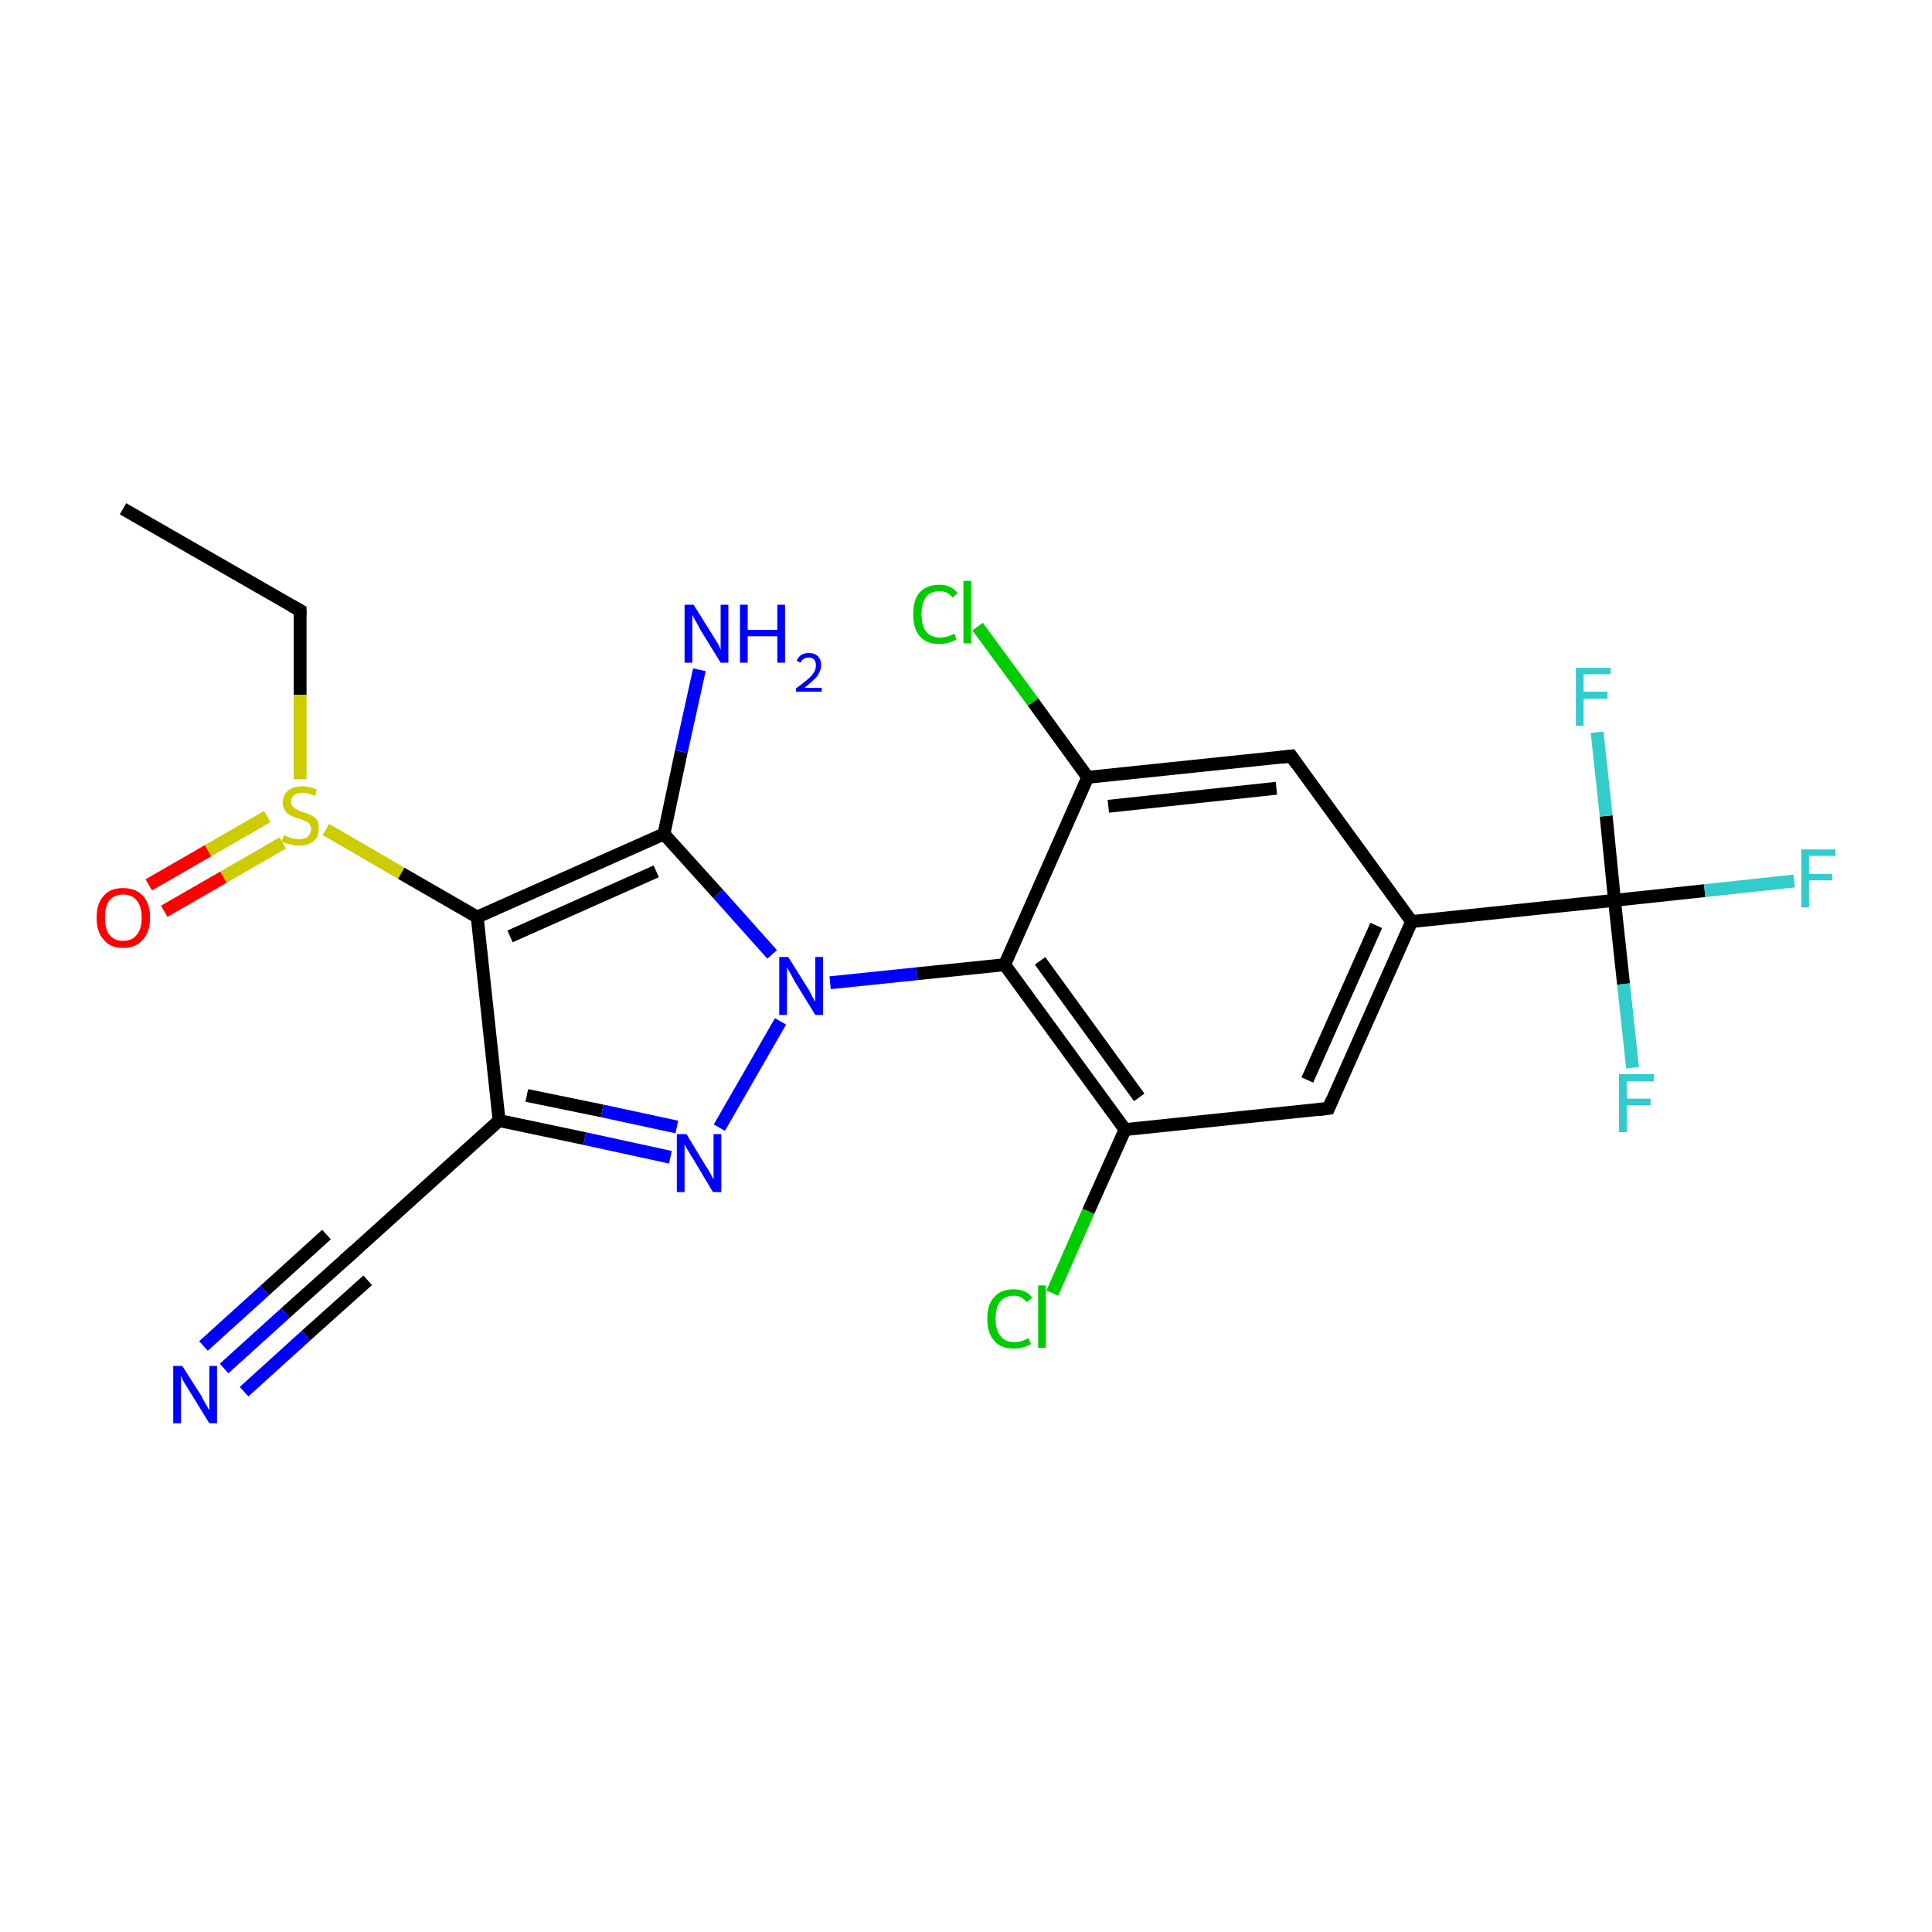 <?xml version='1.0' encoding='iso-8859-1'?>
<svg version='1.1' baseProfile='full'
              xmlns='http://www.w3.org/2000/svg'
                      xmlns:rdkit='http://www.rdkit.org/xml'
                      xmlns:xlink='http://www.w3.org/1999/xlink'
                  xml:space='preserve'
width='300px' height='300px' viewBox='0 0 300 300'>
<!-- END OF HEADER -->
<rect style='opacity:1.0;fill:#FFFFFF;stroke:none' width='300.0' height='300.0' x='0.0' y='0.0'> </rect>
<path class='bond-0 atom-0 atom-1' d='M 19.1,79.0 L 46.6,94.8' style='fill:none;fill-rule:evenodd;stroke:#000000;stroke-width:2.0px;stroke-linecap:butt;stroke-linejoin:miter;stroke-opacity:1' />
<path class='bond-1 atom-1 atom-2' d='M 46.6,94.8 L 46.6,107.9' style='fill:none;fill-rule:evenodd;stroke:#000000;stroke-width:2.0px;stroke-linecap:butt;stroke-linejoin:miter;stroke-opacity:1' />
<path class='bond-1 atom-1 atom-2' d='M 46.6,107.9 L 46.6,121.0' style='fill:none;fill-rule:evenodd;stroke:#CCCC00;stroke-width:2.0px;stroke-linecap:butt;stroke-linejoin:miter;stroke-opacity:1' />
<path class='bond-2 atom-2 atom-3' d='M 41.5,126.8 L 32.3,132.1' style='fill:none;fill-rule:evenodd;stroke:#CCCC00;stroke-width:2.0px;stroke-linecap:butt;stroke-linejoin:miter;stroke-opacity:1' />
<path class='bond-2 atom-2 atom-3' d='M 32.3,132.1 L 23.1,137.4' style='fill:none;fill-rule:evenodd;stroke:#FF0000;stroke-width:2.0px;stroke-linecap:butt;stroke-linejoin:miter;stroke-opacity:1' />
<path class='bond-2 atom-2 atom-3' d='M 43.9,130.9 L 34.7,136.2' style='fill:none;fill-rule:evenodd;stroke:#CCCC00;stroke-width:2.0px;stroke-linecap:butt;stroke-linejoin:miter;stroke-opacity:1' />
<path class='bond-2 atom-2 atom-3' d='M 34.7,136.2 L 25.5,141.5' style='fill:none;fill-rule:evenodd;stroke:#FF0000;stroke-width:2.0px;stroke-linecap:butt;stroke-linejoin:miter;stroke-opacity:1' />
<path class='bond-3 atom-2 atom-4' d='M 50.6,128.8 L 62.3,135.6' style='fill:none;fill-rule:evenodd;stroke:#CCCC00;stroke-width:2.0px;stroke-linecap:butt;stroke-linejoin:miter;stroke-opacity:1' />
<path class='bond-3 atom-2 atom-4' d='M 62.3,135.6 L 74.1,142.4' style='fill:none;fill-rule:evenodd;stroke:#000000;stroke-width:2.0px;stroke-linecap:butt;stroke-linejoin:miter;stroke-opacity:1' />
<path class='bond-4 atom-4 atom-5' d='M 74.1,142.4 L 77.5,174.0' style='fill:none;fill-rule:evenodd;stroke:#000000;stroke-width:2.0px;stroke-linecap:butt;stroke-linejoin:miter;stroke-opacity:1' />
<path class='bond-5 atom-5 atom-6' d='M 77.5,174.0 L 53.9,195.3' style='fill:none;fill-rule:evenodd;stroke:#000000;stroke-width:2.0px;stroke-linecap:butt;stroke-linejoin:miter;stroke-opacity:1' />
<path class='bond-6 atom-6 atom-7' d='M 53.9,195.3 L 44.3,203.9' style='fill:none;fill-rule:evenodd;stroke:#000000;stroke-width:2.0px;stroke-linecap:butt;stroke-linejoin:miter;stroke-opacity:1' />
<path class='bond-6 atom-6 atom-7' d='M 44.3,203.9 L 34.8,212.5' style='fill:none;fill-rule:evenodd;stroke:#0000FF;stroke-width:2.0px;stroke-linecap:butt;stroke-linejoin:miter;stroke-opacity:1' />
<path class='bond-6 atom-6 atom-7' d='M 57.1,198.8 L 47.5,207.4' style='fill:none;fill-rule:evenodd;stroke:#000000;stroke-width:2.0px;stroke-linecap:butt;stroke-linejoin:miter;stroke-opacity:1' />
<path class='bond-6 atom-6 atom-7' d='M 47.5,207.4 L 37.9,216.1' style='fill:none;fill-rule:evenodd;stroke:#0000FF;stroke-width:2.0px;stroke-linecap:butt;stroke-linejoin:miter;stroke-opacity:1' />
<path class='bond-6 atom-6 atom-7' d='M 50.7,191.7 L 41.1,200.4' style='fill:none;fill-rule:evenodd;stroke:#000000;stroke-width:2.0px;stroke-linecap:butt;stroke-linejoin:miter;stroke-opacity:1' />
<path class='bond-6 atom-6 atom-7' d='M 41.1,200.4 L 31.6,209.0' style='fill:none;fill-rule:evenodd;stroke:#0000FF;stroke-width:2.0px;stroke-linecap:butt;stroke-linejoin:miter;stroke-opacity:1' />
<path class='bond-7 atom-5 atom-8' d='M 77.5,174.0 L 90.8,176.8' style='fill:none;fill-rule:evenodd;stroke:#000000;stroke-width:2.0px;stroke-linecap:butt;stroke-linejoin:miter;stroke-opacity:1' />
<path class='bond-7 atom-5 atom-8' d='M 90.8,176.8 L 104.1,179.7' style='fill:none;fill-rule:evenodd;stroke:#0000FF;stroke-width:2.0px;stroke-linecap:butt;stroke-linejoin:miter;stroke-opacity:1' />
<path class='bond-7 atom-5 atom-8' d='M 81.8,170.1 L 93.5,172.5' style='fill:none;fill-rule:evenodd;stroke:#000000;stroke-width:2.0px;stroke-linecap:butt;stroke-linejoin:miter;stroke-opacity:1' />
<path class='bond-7 atom-5 atom-8' d='M 93.5,172.5 L 105.1,175.0' style='fill:none;fill-rule:evenodd;stroke:#0000FF;stroke-width:2.0px;stroke-linecap:butt;stroke-linejoin:miter;stroke-opacity:1' />
<path class='bond-8 atom-8 atom-9' d='M 111.7,175.1 L 121.2,158.6' style='fill:none;fill-rule:evenodd;stroke:#0000FF;stroke-width:2.0px;stroke-linecap:butt;stroke-linejoin:miter;stroke-opacity:1' />
<path class='bond-9 atom-9 atom-10' d='M 128.9,152.6 L 142.4,151.2' style='fill:none;fill-rule:evenodd;stroke:#0000FF;stroke-width:2.0px;stroke-linecap:butt;stroke-linejoin:miter;stroke-opacity:1' />
<path class='bond-9 atom-9 atom-10' d='M 142.4,151.2 L 156.0,149.8' style='fill:none;fill-rule:evenodd;stroke:#000000;stroke-width:2.0px;stroke-linecap:butt;stroke-linejoin:miter;stroke-opacity:1' />
<path class='bond-10 atom-10 atom-11' d='M 156.0,149.8 L 174.7,175.4' style='fill:none;fill-rule:evenodd;stroke:#000000;stroke-width:2.0px;stroke-linecap:butt;stroke-linejoin:miter;stroke-opacity:1' />
<path class='bond-10 atom-10 atom-11' d='M 161.5,149.2 L 176.9,170.4' style='fill:none;fill-rule:evenodd;stroke:#000000;stroke-width:2.0px;stroke-linecap:butt;stroke-linejoin:miter;stroke-opacity:1' />
<path class='bond-11 atom-11 atom-12' d='M 174.7,175.4 L 169.0,188.1' style='fill:none;fill-rule:evenodd;stroke:#000000;stroke-width:2.0px;stroke-linecap:butt;stroke-linejoin:miter;stroke-opacity:1' />
<path class='bond-11 atom-11 atom-12' d='M 169.0,188.1 L 163.4,200.8' style='fill:none;fill-rule:evenodd;stroke:#00CC00;stroke-width:2.0px;stroke-linecap:butt;stroke-linejoin:miter;stroke-opacity:1' />
<path class='bond-12 atom-11 atom-13' d='M 174.7,175.4 L 206.3,172.1' style='fill:none;fill-rule:evenodd;stroke:#000000;stroke-width:2.0px;stroke-linecap:butt;stroke-linejoin:miter;stroke-opacity:1' />
<path class='bond-13 atom-13 atom-14' d='M 206.3,172.1 L 219.2,143.1' style='fill:none;fill-rule:evenodd;stroke:#000000;stroke-width:2.0px;stroke-linecap:butt;stroke-linejoin:miter;stroke-opacity:1' />
<path class='bond-13 atom-13 atom-14' d='M 203.0,167.7 L 213.7,143.7' style='fill:none;fill-rule:evenodd;stroke:#000000;stroke-width:2.0px;stroke-linecap:butt;stroke-linejoin:miter;stroke-opacity:1' />
<path class='bond-14 atom-14 atom-15' d='M 219.2,143.1 L 250.7,139.8' style='fill:none;fill-rule:evenodd;stroke:#000000;stroke-width:2.0px;stroke-linecap:butt;stroke-linejoin:miter;stroke-opacity:1' />
<path class='bond-15 atom-15 atom-16' d='M 250.7,139.8 L 264.7,138.3' style='fill:none;fill-rule:evenodd;stroke:#000000;stroke-width:2.0px;stroke-linecap:butt;stroke-linejoin:miter;stroke-opacity:1' />
<path class='bond-15 atom-15 atom-16' d='M 264.7,138.3 L 278.6,136.8' style='fill:none;fill-rule:evenodd;stroke:#33CCCC;stroke-width:2.0px;stroke-linecap:butt;stroke-linejoin:miter;stroke-opacity:1' />
<path class='bond-16 atom-15 atom-17' d='M 250.7,139.8 L 252.1,152.8' style='fill:none;fill-rule:evenodd;stroke:#000000;stroke-width:2.0px;stroke-linecap:butt;stroke-linejoin:miter;stroke-opacity:1' />
<path class='bond-16 atom-15 atom-17' d='M 252.1,152.8 L 253.5,165.8' style='fill:none;fill-rule:evenodd;stroke:#33CCCC;stroke-width:2.0px;stroke-linecap:butt;stroke-linejoin:miter;stroke-opacity:1' />
<path class='bond-17 atom-15 atom-18' d='M 250.7,139.8 L 249.4,126.7' style='fill:none;fill-rule:evenodd;stroke:#000000;stroke-width:2.0px;stroke-linecap:butt;stroke-linejoin:miter;stroke-opacity:1' />
<path class='bond-17 atom-15 atom-18' d='M 249.4,126.7 L 248.0,113.7' style='fill:none;fill-rule:evenodd;stroke:#33CCCC;stroke-width:2.0px;stroke-linecap:butt;stroke-linejoin:miter;stroke-opacity:1' />
<path class='bond-18 atom-14 atom-19' d='M 219.2,143.1 L 200.5,117.4' style='fill:none;fill-rule:evenodd;stroke:#000000;stroke-width:2.0px;stroke-linecap:butt;stroke-linejoin:miter;stroke-opacity:1' />
<path class='bond-19 atom-19 atom-20' d='M 200.5,117.4 L 168.9,120.7' style='fill:none;fill-rule:evenodd;stroke:#000000;stroke-width:2.0px;stroke-linecap:butt;stroke-linejoin:miter;stroke-opacity:1' />
<path class='bond-19 atom-19 atom-20' d='M 198.2,122.4 L 172.1,125.2' style='fill:none;fill-rule:evenodd;stroke:#000000;stroke-width:2.0px;stroke-linecap:butt;stroke-linejoin:miter;stroke-opacity:1' />
<path class='bond-20 atom-20 atom-21' d='M 168.9,120.7 L 160.4,109.0' style='fill:none;fill-rule:evenodd;stroke:#000000;stroke-width:2.0px;stroke-linecap:butt;stroke-linejoin:miter;stroke-opacity:1' />
<path class='bond-20 atom-20 atom-21' d='M 160.4,109.0 L 151.8,97.3' style='fill:none;fill-rule:evenodd;stroke:#00CC00;stroke-width:2.0px;stroke-linecap:butt;stroke-linejoin:miter;stroke-opacity:1' />
<path class='bond-21 atom-9 atom-22' d='M 119.9,148.2 L 111.5,138.8' style='fill:none;fill-rule:evenodd;stroke:#0000FF;stroke-width:2.0px;stroke-linecap:butt;stroke-linejoin:miter;stroke-opacity:1' />
<path class='bond-21 atom-9 atom-22' d='M 111.5,138.8 L 103.1,129.5' style='fill:none;fill-rule:evenodd;stroke:#000000;stroke-width:2.0px;stroke-linecap:butt;stroke-linejoin:miter;stroke-opacity:1' />
<path class='bond-22 atom-22 atom-23' d='M 103.1,129.5 L 105.8,116.7' style='fill:none;fill-rule:evenodd;stroke:#000000;stroke-width:2.0px;stroke-linecap:butt;stroke-linejoin:miter;stroke-opacity:1' />
<path class='bond-22 atom-22 atom-23' d='M 105.8,116.7 L 108.6,104.0' style='fill:none;fill-rule:evenodd;stroke:#0000FF;stroke-width:2.0px;stroke-linecap:butt;stroke-linejoin:miter;stroke-opacity:1' />
<path class='bond-23 atom-22 atom-4' d='M 103.1,129.5 L 74.1,142.4' style='fill:none;fill-rule:evenodd;stroke:#000000;stroke-width:2.0px;stroke-linecap:butt;stroke-linejoin:miter;stroke-opacity:1' />
<path class='bond-23 atom-22 atom-4' d='M 101.9,135.3 L 79.2,145.4' style='fill:none;fill-rule:evenodd;stroke:#000000;stroke-width:2.0px;stroke-linecap:butt;stroke-linejoin:miter;stroke-opacity:1' />
<path class='bond-24 atom-20 atom-10' d='M 168.9,120.7 L 156.0,149.8' style='fill:none;fill-rule:evenodd;stroke:#000000;stroke-width:2.0px;stroke-linecap:butt;stroke-linejoin:miter;stroke-opacity:1' />
<path d='M 45.2,94.0 L 46.6,94.8 L 46.6,95.5' style='fill:none;stroke:#000000;stroke-width:2.0px;stroke-linecap:butt;stroke-linejoin:miter;stroke-miterlimit:10;stroke-opacity:1;' />
<path d='M 55.1,194.2 L 53.9,195.3 L 53.4,195.7' style='fill:none;stroke:#000000;stroke-width:2.0px;stroke-linecap:butt;stroke-linejoin:miter;stroke-miterlimit:10;stroke-opacity:1;' />
<path d='M 204.7,172.3 L 206.3,172.1 L 206.9,170.7' style='fill:none;stroke:#000000;stroke-width:2.0px;stroke-linecap:butt;stroke-linejoin:miter;stroke-miterlimit:10;stroke-opacity:1;' />
<path d='M 201.4,118.7 L 200.5,117.4 L 198.9,117.6' style='fill:none;stroke:#000000;stroke-width:2.0px;stroke-linecap:butt;stroke-linejoin:miter;stroke-miterlimit:10;stroke-opacity:1;' />
<path class='atom-2' d='M 44.1 129.7
Q 44.2 129.7, 44.6 129.9
Q 45.0 130.1, 45.5 130.2
Q 46.0 130.3, 46.4 130.3
Q 47.3 130.3, 47.8 129.9
Q 48.3 129.4, 48.3 128.7
Q 48.3 128.2, 48.0 127.9
Q 47.8 127.6, 47.4 127.5
Q 47.0 127.3, 46.4 127.1
Q 45.6 126.9, 45.1 126.6
Q 44.6 126.4, 44.3 125.9
Q 43.9 125.4, 43.9 124.6
Q 43.9 123.5, 44.7 122.8
Q 45.5 122.1, 47.0 122.1
Q 48.0 122.1, 49.2 122.6
L 48.9 123.6
Q 47.8 123.1, 47.0 123.1
Q 46.2 123.1, 45.7 123.5
Q 45.2 123.8, 45.2 124.5
Q 45.2 124.9, 45.4 125.2
Q 45.7 125.5, 46.1 125.7
Q 46.4 125.9, 47.0 126.1
Q 47.8 126.3, 48.3 126.6
Q 48.8 126.8, 49.2 127.3
Q 49.5 127.8, 49.5 128.7
Q 49.5 130.0, 48.7 130.6
Q 47.8 131.3, 46.5 131.3
Q 45.7 131.3, 45.0 131.1
Q 44.5 131.0, 43.7 130.7
L 44.1 129.7
' fill='#CCCC00'/>
<path class='atom-3' d='M 15.0 142.5
Q 15.0 140.3, 16.1 139.1
Q 17.1 137.9, 19.1 137.9
Q 21.1 137.9, 22.2 139.1
Q 23.3 140.3, 23.3 142.5
Q 23.3 144.7, 22.2 145.9
Q 21.1 147.2, 19.1 147.2
Q 17.1 147.2, 16.1 145.9
Q 15.0 144.7, 15.0 142.5
M 19.1 146.1
Q 20.5 146.1, 21.2 145.2
Q 22.0 144.3, 22.0 142.5
Q 22.0 140.7, 21.2 139.8
Q 20.5 138.9, 19.1 138.9
Q 17.8 138.9, 17.0 139.8
Q 16.3 140.7, 16.3 142.5
Q 16.3 144.3, 17.0 145.2
Q 17.8 146.1, 19.1 146.1
' fill='#FF0000'/>
<path class='atom-7' d='M 28.3 212.1
L 31.3 216.8
Q 31.5 217.3, 32.0 218.1
Q 32.5 219.0, 32.5 219.0
L 32.5 212.1
L 33.7 212.1
L 33.7 221.0
L 32.5 221.0
L 29.3 215.8
Q 28.9 215.2, 28.5 214.5
Q 28.2 213.8, 28.1 213.6
L 28.1 221.0
L 26.9 221.0
L 26.9 212.1
L 28.3 212.1
' fill='#0000FF'/>
<path class='atom-8' d='M 106.6 176.1
L 109.5 180.9
Q 109.8 181.3, 110.3 182.2
Q 110.7 183.0, 110.8 183.1
L 110.8 176.1
L 112.0 176.1
L 112.0 185.1
L 110.7 185.1
L 107.6 179.9
Q 107.2 179.3, 106.8 178.6
Q 106.4 177.9, 106.3 177.7
L 106.3 185.1
L 105.1 185.1
L 105.1 176.1
L 106.6 176.1
' fill='#0000FF'/>
<path class='atom-9' d='M 122.4 148.6
L 125.4 153.4
Q 125.7 153.8, 126.1 154.7
Q 126.6 155.5, 126.6 155.6
L 126.6 148.6
L 127.8 148.6
L 127.8 157.6
L 126.6 157.6
L 123.4 152.4
Q 123.1 151.8, 122.7 151.1
Q 122.3 150.4, 122.2 150.2
L 122.2 157.6
L 121.0 157.6
L 121.0 148.6
L 122.4 148.6
' fill='#0000FF'/>
<path class='atom-12' d='M 153.3 204.8
Q 153.3 202.5, 154.4 201.4
Q 155.4 200.2, 157.4 200.2
Q 159.3 200.2, 160.3 201.5
L 159.4 202.2
Q 158.7 201.2, 157.4 201.2
Q 156.1 201.2, 155.3 202.1
Q 154.6 203.0, 154.6 204.8
Q 154.6 206.6, 155.4 207.5
Q 156.1 208.4, 157.6 208.4
Q 158.6 208.4, 159.7 207.8
L 160.1 208.7
Q 159.6 209.0, 158.9 209.2
Q 158.2 209.4, 157.4 209.4
Q 155.4 209.4, 154.4 208.2
Q 153.3 207.0, 153.3 204.8
' fill='#00CC00'/>
<path class='atom-12' d='M 161.2 199.6
L 162.4 199.6
L 162.4 209.3
L 161.2 209.3
L 161.2 199.6
' fill='#00CC00'/>
<path class='atom-16' d='M 279.7 131.9
L 285.0 131.9
L 285.0 132.9
L 280.9 132.9
L 280.9 135.7
L 284.5 135.7
L 284.5 136.7
L 280.9 136.7
L 280.9 140.9
L 279.7 140.9
L 279.7 131.9
' fill='#33CCCC'/>
<path class='atom-17' d='M 251.4 166.8
L 256.8 166.8
L 256.8 167.9
L 252.6 167.9
L 252.6 170.6
L 256.3 170.6
L 256.3 171.6
L 252.6 171.6
L 252.6 175.8
L 251.4 175.8
L 251.4 166.8
' fill='#33CCCC'/>
<path class='atom-18' d='M 244.7 103.7
L 250.1 103.7
L 250.1 104.7
L 245.9 104.7
L 245.9 107.4
L 249.6 107.4
L 249.6 108.5
L 245.9 108.5
L 245.9 112.7
L 244.7 112.7
L 244.7 103.7
' fill='#33CCCC'/>
<path class='atom-21' d='M 141.8 95.4
Q 141.8 93.1, 142.8 92.0
Q 143.9 90.8, 145.9 90.8
Q 147.7 90.8, 148.7 92.1
L 147.9 92.8
Q 147.2 91.8, 145.9 91.8
Q 144.5 91.8, 143.8 92.7
Q 143.1 93.6, 143.1 95.4
Q 143.1 97.1, 143.8 98.1
Q 144.6 99.0, 146.0 99.0
Q 147.0 99.0, 148.2 98.4
L 148.5 99.3
Q 148.0 99.6, 147.3 99.8
Q 146.6 100.0, 145.8 100.0
Q 143.9 100.0, 142.8 98.8
Q 141.8 97.6, 141.8 95.4
' fill='#00CC00'/>
<path class='atom-21' d='M 149.6 90.2
L 150.8 90.2
L 150.8 99.9
L 149.6 99.9
L 149.6 90.2
' fill='#00CC00'/>
<path class='atom-23' d='M 107.7 93.9
L 110.7 98.7
Q 111.0 99.2, 111.5 100.0
Q 111.9 100.9, 111.9 100.9
L 111.9 93.9
L 113.1 93.9
L 113.1 102.9
L 111.9 102.9
L 108.7 97.7
Q 108.4 97.1, 108.0 96.4
Q 107.6 95.7, 107.5 95.5
L 107.5 102.9
L 106.3 102.9
L 106.3 93.9
L 107.7 93.9
' fill='#0000FF'/>
<path class='atom-23' d='M 114.9 93.9
L 116.1 93.9
L 116.1 97.8
L 120.7 97.8
L 120.7 93.9
L 121.9 93.9
L 121.9 102.9
L 120.7 102.9
L 120.7 98.8
L 116.1 98.8
L 116.1 102.9
L 114.9 102.9
L 114.9 93.9
' fill='#0000FF'/>
<path class='atom-23' d='M 123.7 102.6
Q 123.9 102.1, 124.4 101.7
Q 124.9 101.4, 125.6 101.4
Q 126.5 101.4, 127.0 101.9
Q 127.5 102.4, 127.5 103.3
Q 127.5 104.1, 126.9 105.0
Q 126.2 105.8, 124.9 106.8
L 127.6 106.8
L 127.6 107.4
L 123.6 107.4
L 123.6 106.9
Q 124.7 106.1, 125.4 105.5
Q 126.1 104.9, 126.4 104.4
Q 126.7 103.9, 126.7 103.3
Q 126.7 102.7, 126.4 102.4
Q 126.1 102.1, 125.6 102.1
Q 125.2 102.1, 124.8 102.3
Q 124.5 102.5, 124.3 102.9
L 123.7 102.6
' fill='#0000FF'/>
</svg>
